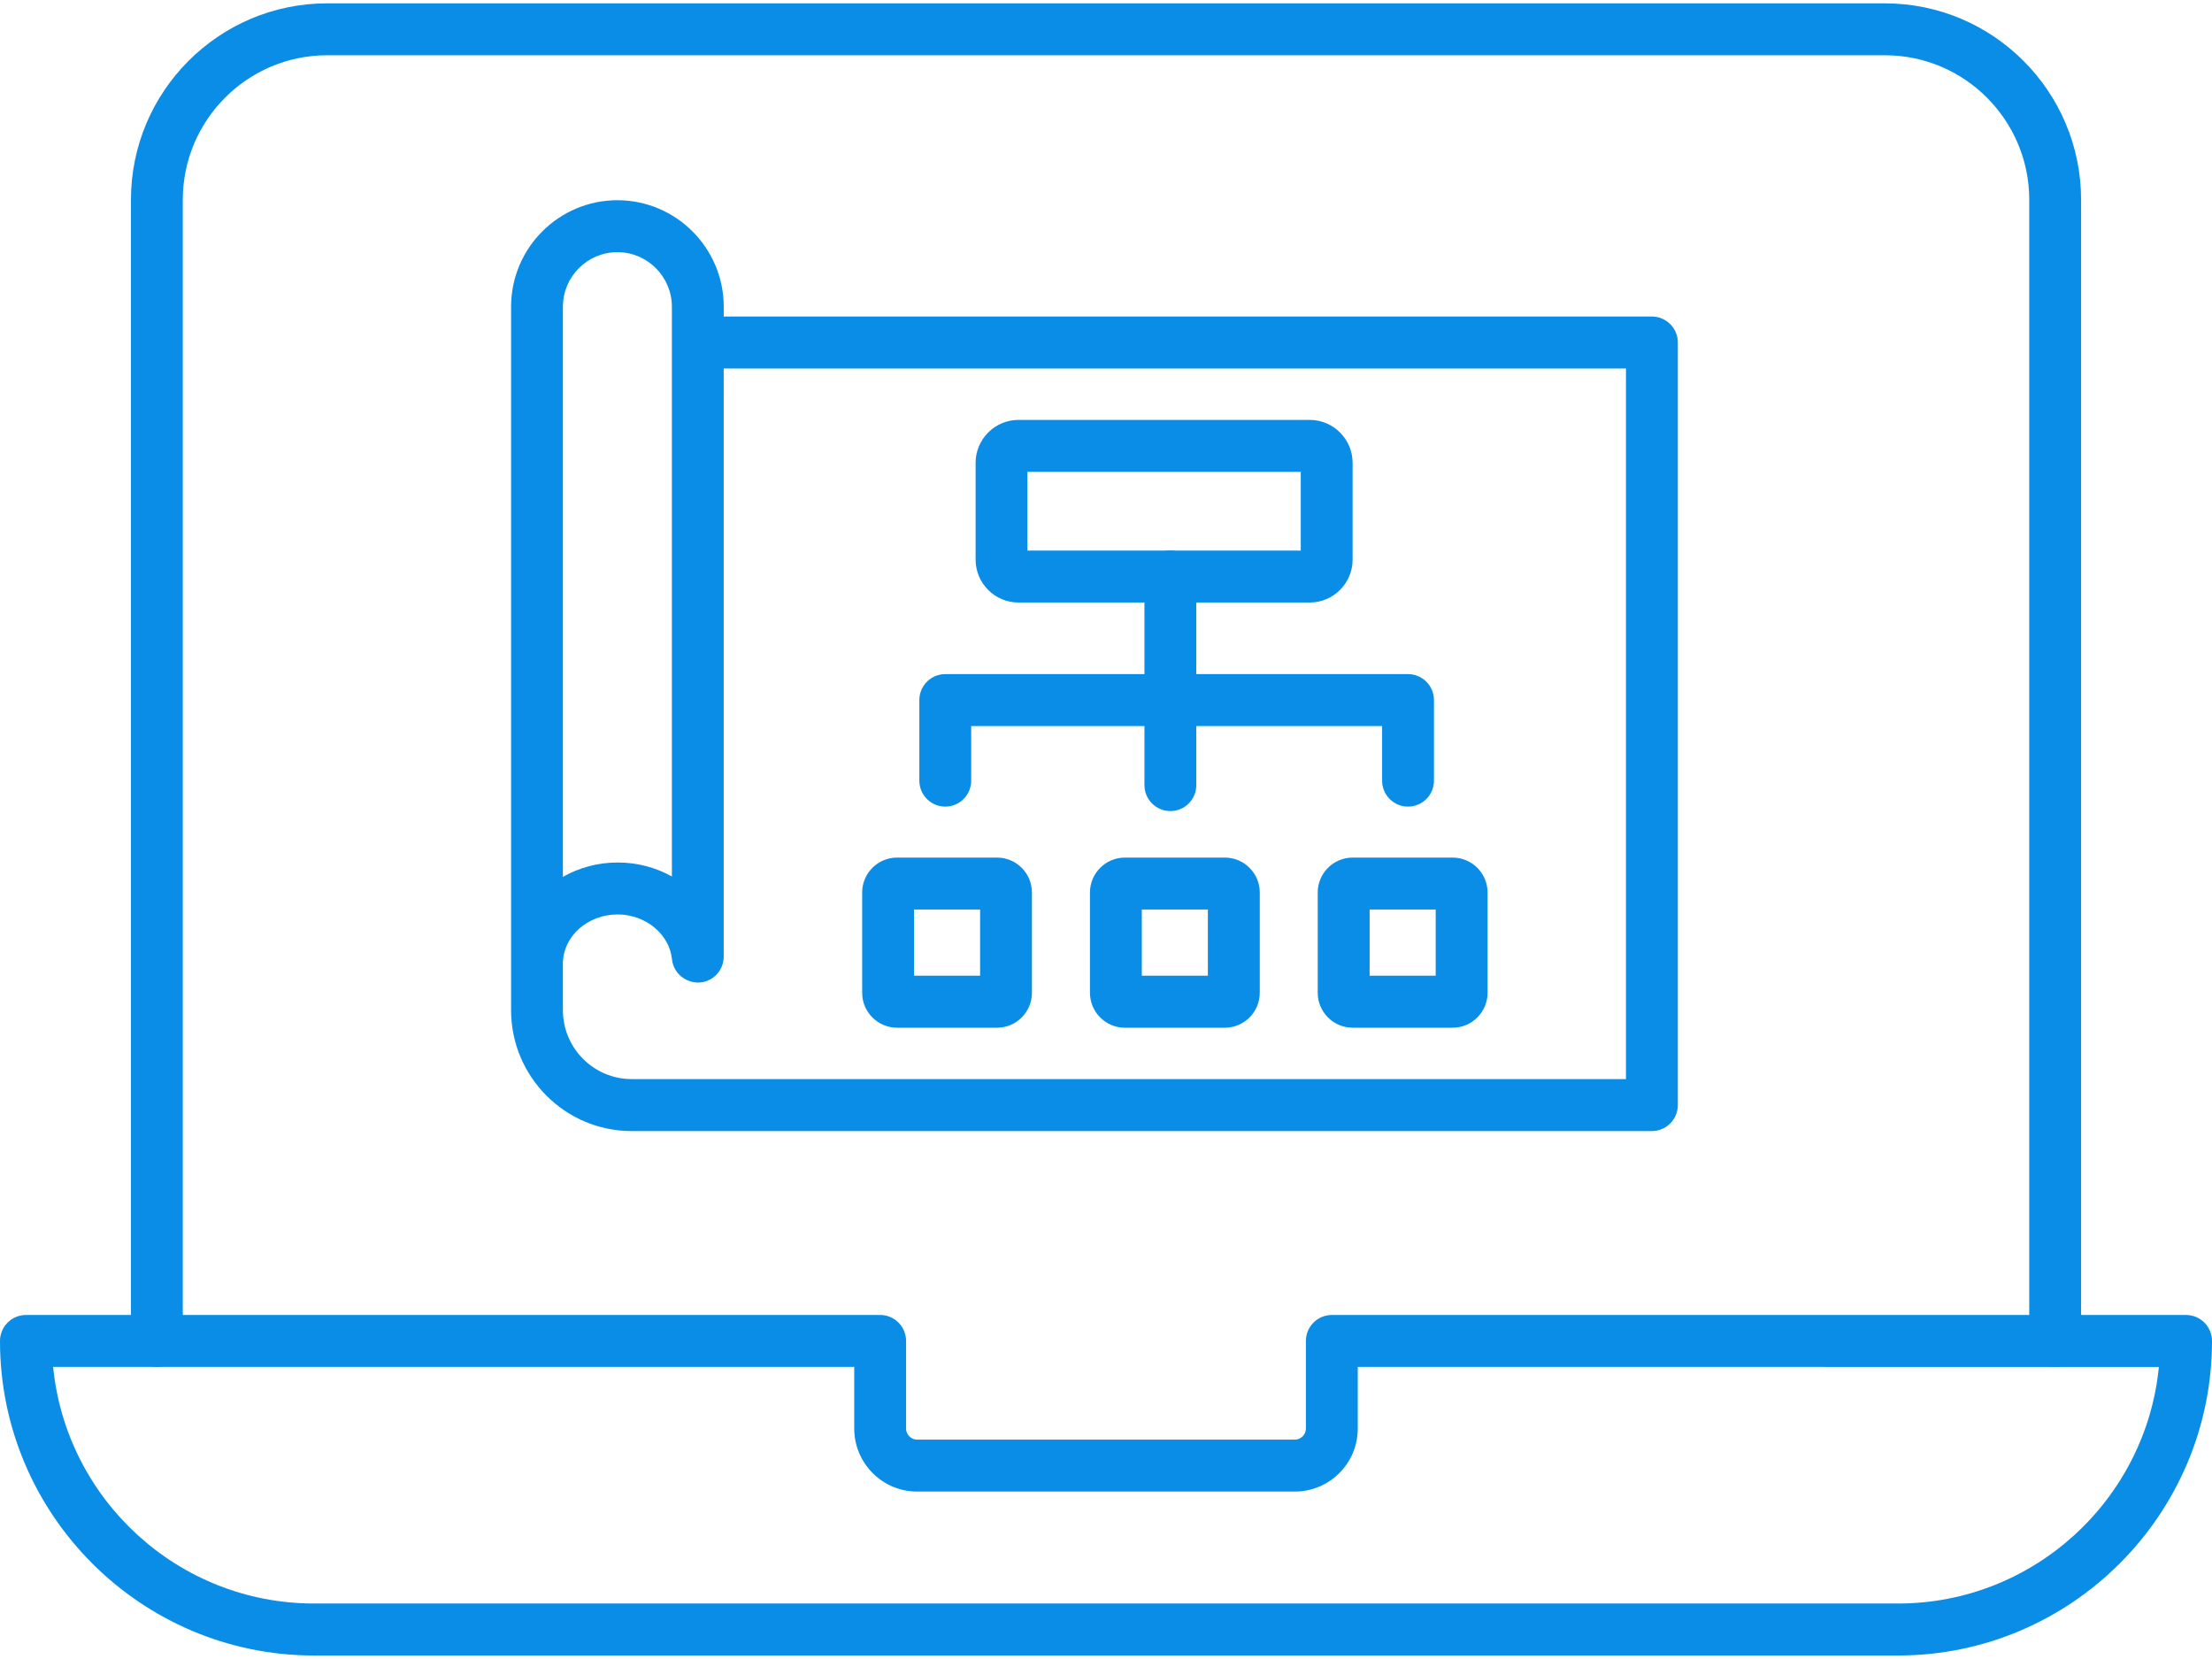 <svg width="60" height="45" viewBox="0 0 60 45" fill="none" xmlns="http://www.w3.org/2000/svg">
<path fill-rule="evenodd" clip-rule="evenodd" d="M55.746 37.077C55.358 37.077 55.043 36.761 55.043 36.373V5.42C55.043 3.258 53.287 1.499 51.13 1.499H8.871C6.714 1.499 4.958 3.258 4.958 5.42V36.373C4.958 36.762 4.643 37.077 4.255 37.077C3.867 37.077 3.552 36.761 3.552 36.373V5.42C3.552 2.481 5.938 0.091 8.871 0.091H51.129C54.062 0.091 56.449 2.481 56.449 5.42V36.373C56.449 36.761 56.133 37.077 55.745 37.077H55.746Z" fill="#098DE6"/>
<path fill-rule="evenodd" clip-rule="evenodd" d="M51.483 44.905H8.518C3.821 44.905 0 41.078 0 36.374C0 35.985 0.315 35.669 0.703 35.669L23.874 35.668C24.061 35.668 24.239 35.743 24.371 35.875C24.503 36.007 24.577 36.187 24.577 36.373V38.751C24.577 38.913 24.714 39.05 24.876 39.05H35.124C35.286 39.05 35.422 38.913 35.422 38.751V36.373C35.422 35.984 35.737 35.669 36.125 35.669L59.297 35.669C59.685 35.669 60 35.985 60 36.374C60 41.077 56.179 44.905 51.482 44.905H51.483ZM1.441 37.077C1.795 40.675 4.834 43.495 8.518 43.495H51.483C55.166 43.495 58.206 40.675 58.559 37.078L36.829 37.077V38.75C36.829 39.692 36.064 40.458 35.124 40.458H24.876C23.936 40.458 23.171 39.692 23.171 38.75V37.077H1.441V37.077Z" fill="#098DE6"/>
<path fill-rule="evenodd" clip-rule="evenodd" d="M44.807 30.68H17.134C15.33 30.68 13.863 29.209 13.863 27.402V8.32C13.863 6.727 15.156 5.431 16.746 5.431C18.337 5.431 19.631 6.727 19.631 8.32V8.586H44.808C45.196 8.586 45.511 8.902 45.511 9.29V29.974C45.511 30.363 45.195 30.68 44.807 30.68H44.807ZM15.269 26.138V27.402C15.269 28.432 16.105 29.27 17.134 29.27H44.104V9.995H19.63V25.948C19.63 26.324 19.337 26.633 18.962 26.652C18.593 26.662 18.265 26.393 18.227 26.019C18.158 25.337 17.51 24.804 16.751 24.804C15.934 24.805 15.269 25.402 15.269 26.138H15.269ZM16.746 6.84C15.931 6.84 15.269 7.504 15.269 8.32V23.785C15.703 23.537 16.21 23.395 16.752 23.395C17.289 23.395 17.793 23.532 18.225 23.775V8.321C18.224 7.504 17.562 6.84 16.747 6.84L16.746 6.84Z" fill="#098DE6"/>
<path fill-rule="evenodd" clip-rule="evenodd" d="M35.526 16.343H27.626C26.984 16.343 26.463 15.821 26.463 15.178V12.555C26.463 11.913 26.985 11.39 27.626 11.39H35.526C36.167 11.39 36.689 11.913 36.689 12.555V15.178C36.689 15.821 36.167 16.343 35.526 16.343ZM27.869 14.935H35.283V12.799H27.869V14.935Z" fill="#098DE6"/>
<path fill-rule="evenodd" clip-rule="evenodd" d="M38.192 21.879C37.804 21.879 37.489 21.564 37.489 21.175V19.694H26.343V21.175C26.343 21.564 26.028 21.879 25.64 21.879C25.252 21.879 24.937 21.564 24.937 21.175V18.99C24.937 18.601 25.252 18.285 25.64 18.285H38.193C38.581 18.285 38.896 18.601 38.896 18.99V21.175C38.896 21.564 38.581 21.879 38.192 21.879H38.192Z" fill="#098DE6"/>
<path fill-rule="evenodd" clip-rule="evenodd" d="M31.746 22C31.358 22 31.043 21.685 31.043 21.296V15.639C31.043 15.25 31.358 14.934 31.746 14.934C32.134 14.934 32.449 15.25 32.449 15.639V21.296C32.45 21.685 32.134 22 31.746 22Z" fill="#098DE6"/>
<path fill-rule="evenodd" clip-rule="evenodd" d="M27.045 27.876H24.331C23.81 27.876 23.386 27.451 23.386 26.928V24.209C23.386 23.687 23.81 23.262 24.331 23.262H27.045C27.566 23.262 27.991 23.687 27.991 24.209V26.928C27.991 27.451 27.567 27.876 27.045 27.876ZM24.792 26.466H26.585V24.671H24.792V26.467V26.466Z" fill="#098DE6"/>
<path fill-rule="evenodd" clip-rule="evenodd" d="M33.224 27.876H30.51C29.989 27.876 29.565 27.451 29.565 26.928V24.209C29.565 23.687 29.989 23.262 30.51 23.262H33.224C33.746 23.262 34.171 23.687 34.171 24.209V26.928C34.17 27.451 33.746 27.876 33.224 27.876ZM30.971 26.466H32.763V24.671H30.971V26.467V26.466Z" fill="#098DE6"/>
<path fill-rule="evenodd" clip-rule="evenodd" d="M39.403 27.876H36.689C36.168 27.876 35.743 27.451 35.743 26.928V24.209C35.743 23.687 36.168 23.262 36.689 23.262H39.403C39.925 23.262 40.35 23.687 40.35 24.209V26.928C40.349 27.451 39.925 27.876 39.403 27.876ZM37.151 26.466H38.943V24.671H37.151V26.467V26.466Z" fill="#098DE6"/>
</svg>
